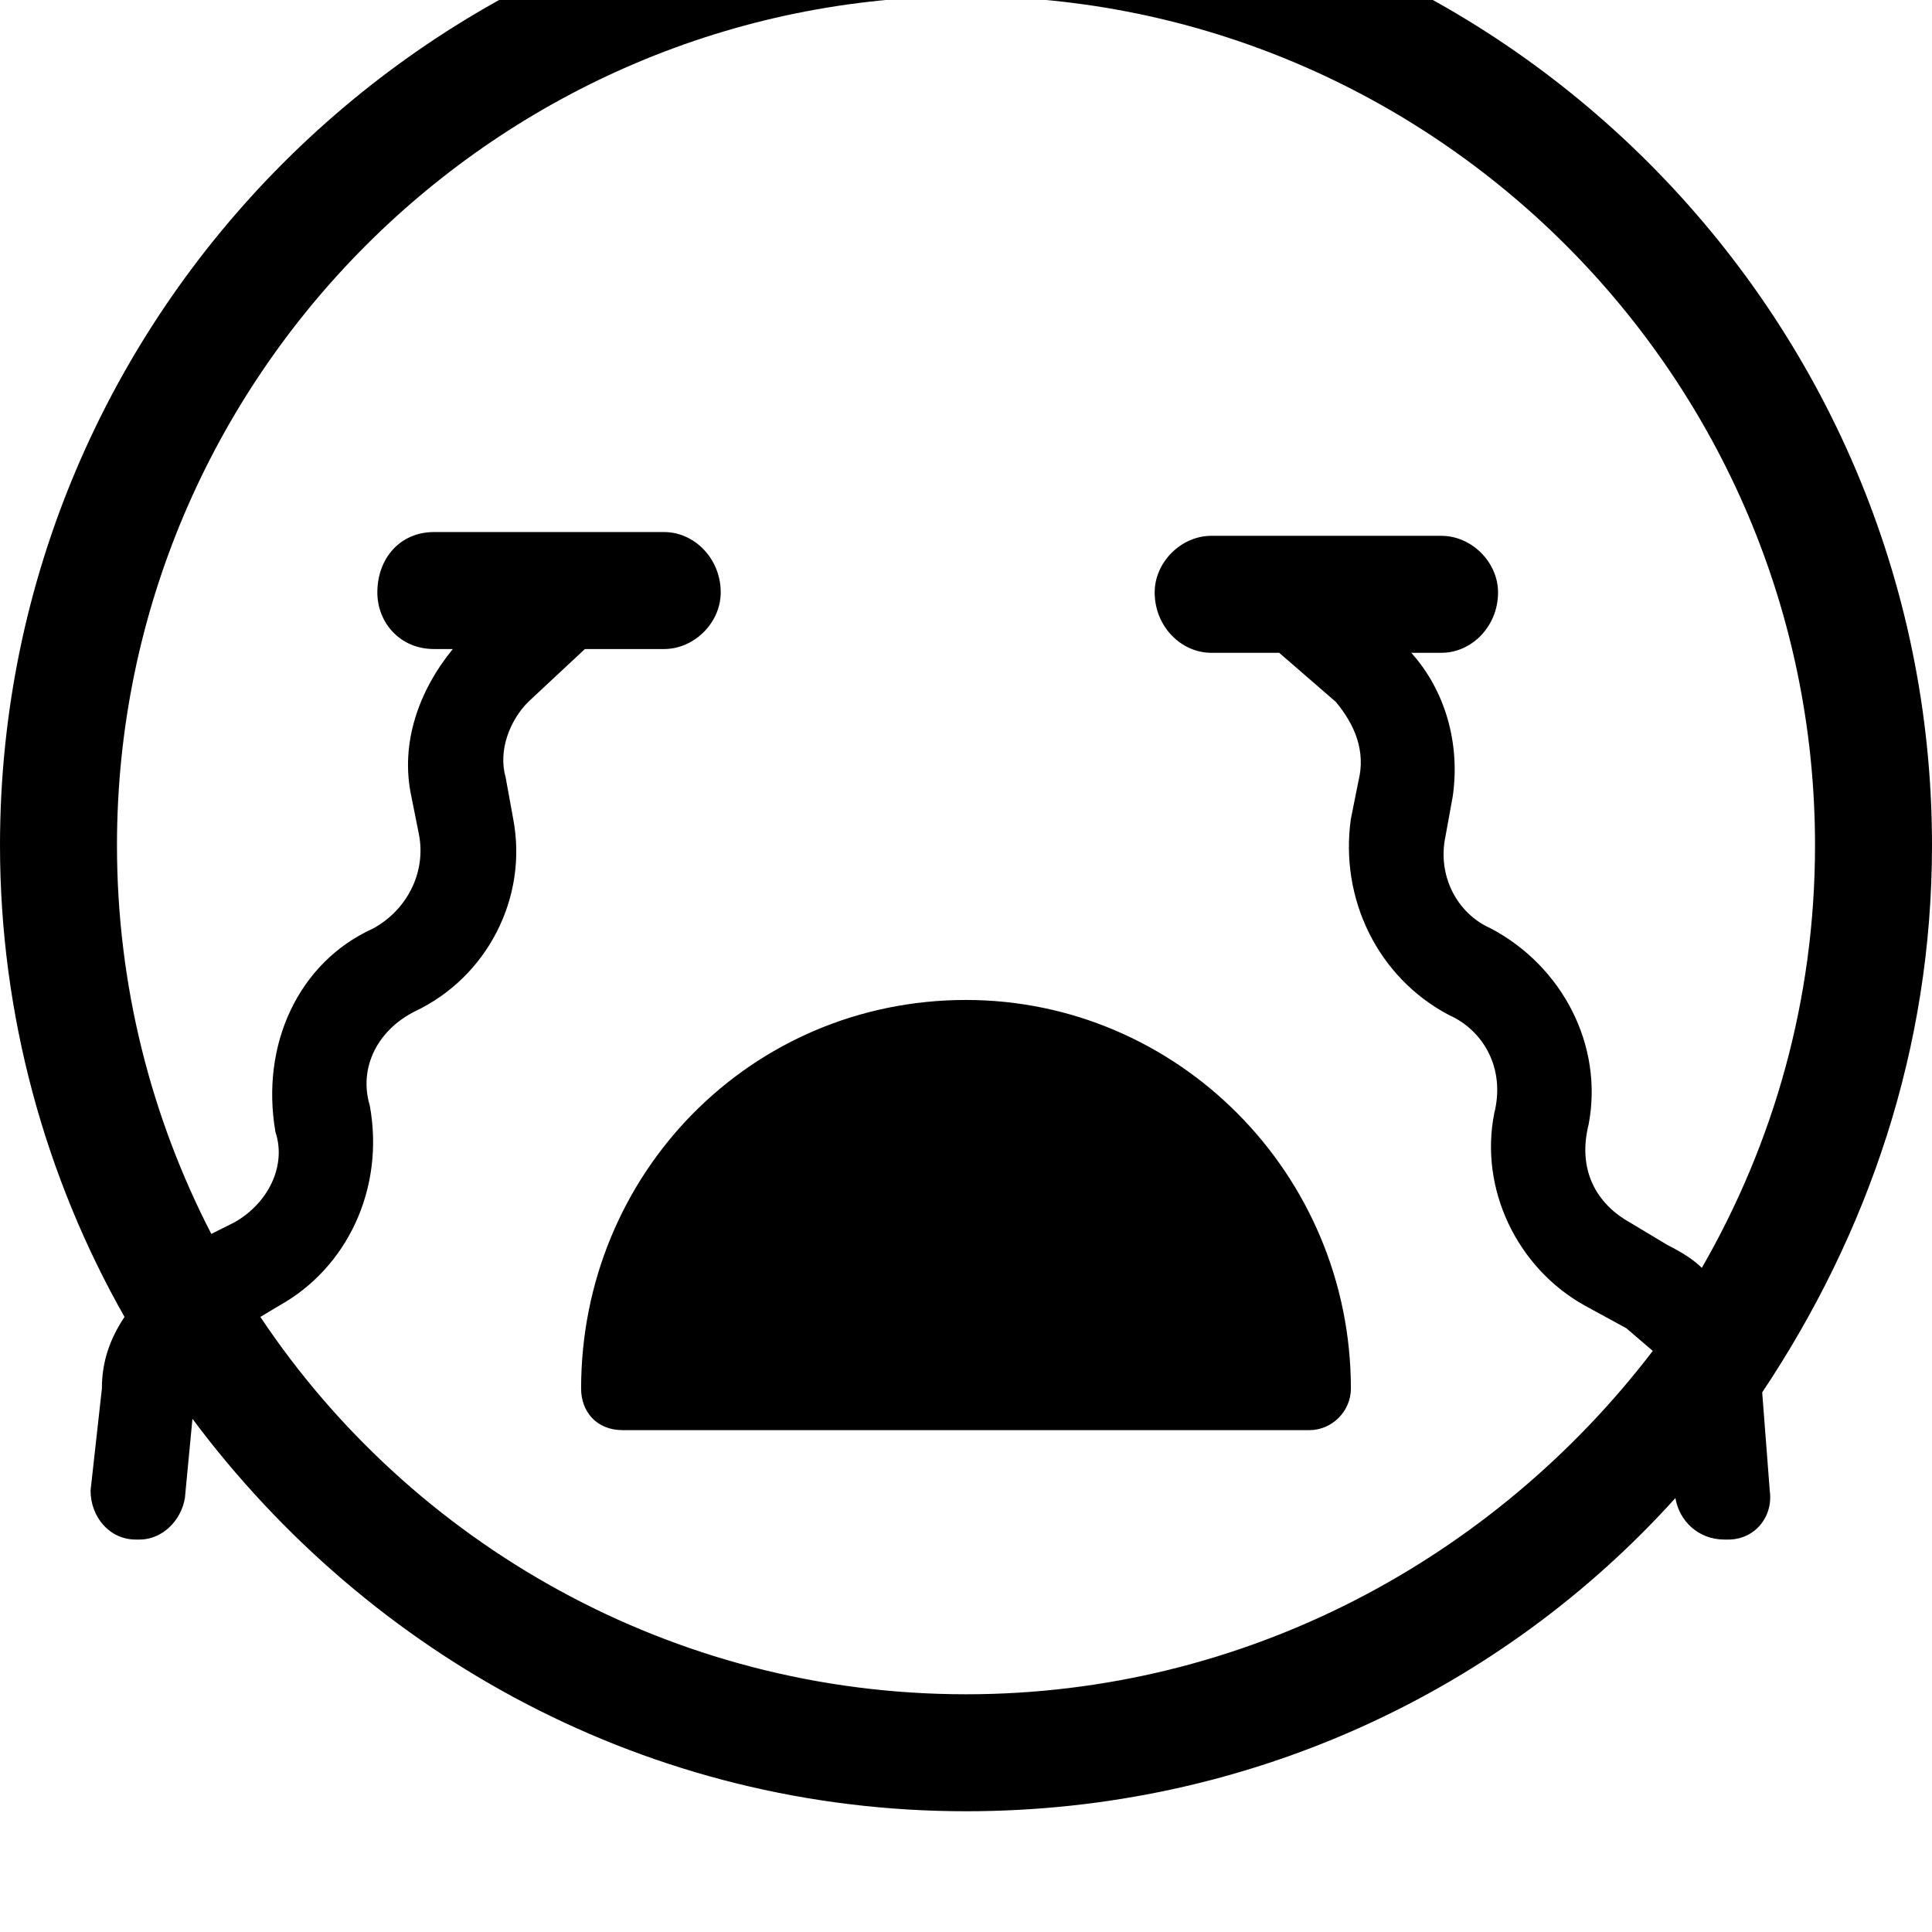 <svg xmlns="http://www.w3.org/2000/svg" viewBox="0 0 512 512"><path d="M512 224c0-141-115-256-256-256s-256 115-256 256c0 45 12 88 33 125-4 6-6 12-6 19l-3 27c0 7 5 13 12 13h1c6 0 11-5 12-11l2-21c47 63 121 104 205 104 75 0 142-32 188-83 1 6 6 11 13 11h1c7 0 12-6 11-13l-2-26c28-42 45-91 45-145zm-61 112c-2-2-5-4-9-6l-10-6c-9-5-14-14-11-26 4-21-7-42-26-52-9-4-14-14-12-24l2-11c2-14-2-28-11-38h8c8 0 15-7 15-16 0-8-7-15-15-15h-61c-8 0-15 7-15 15 0 9 7 16 15 16h18l15 13c5 6 8 13 6 21l-2 10c-3 21 7 42 26 52 9 4 15 14 12 26-4 20 6 41 24 51l11 6 7 6c-42 55-108 91-182 91-78 0-147-40-187-100l5-3c18-10 28-31 24-53-3-10 2-20 12-25 19-9 30-30 26-51l-2-11c-2-7 1-15 6-20l15-14h21c8 0 15-7 15-15 0-9-7-16-15-16h-61c-9 0-15 7-15 16 0 8 6 15 15 15h5c-9 11-14 25-11 39l2 10c2 10-3 20-12 25-20 9-30 31-26 54 3 9-2 19-11 24l-6 3c-16-31-25-66-25-103 0-124 101-225 225-225s225 101 225 225c0 41-11 79-30 112zm-297 32c0 6 4 11 11 11h182c6 0 11-5 11-11 0-57-46-103-102-103-57 0-102 46-102 103z"/></svg>